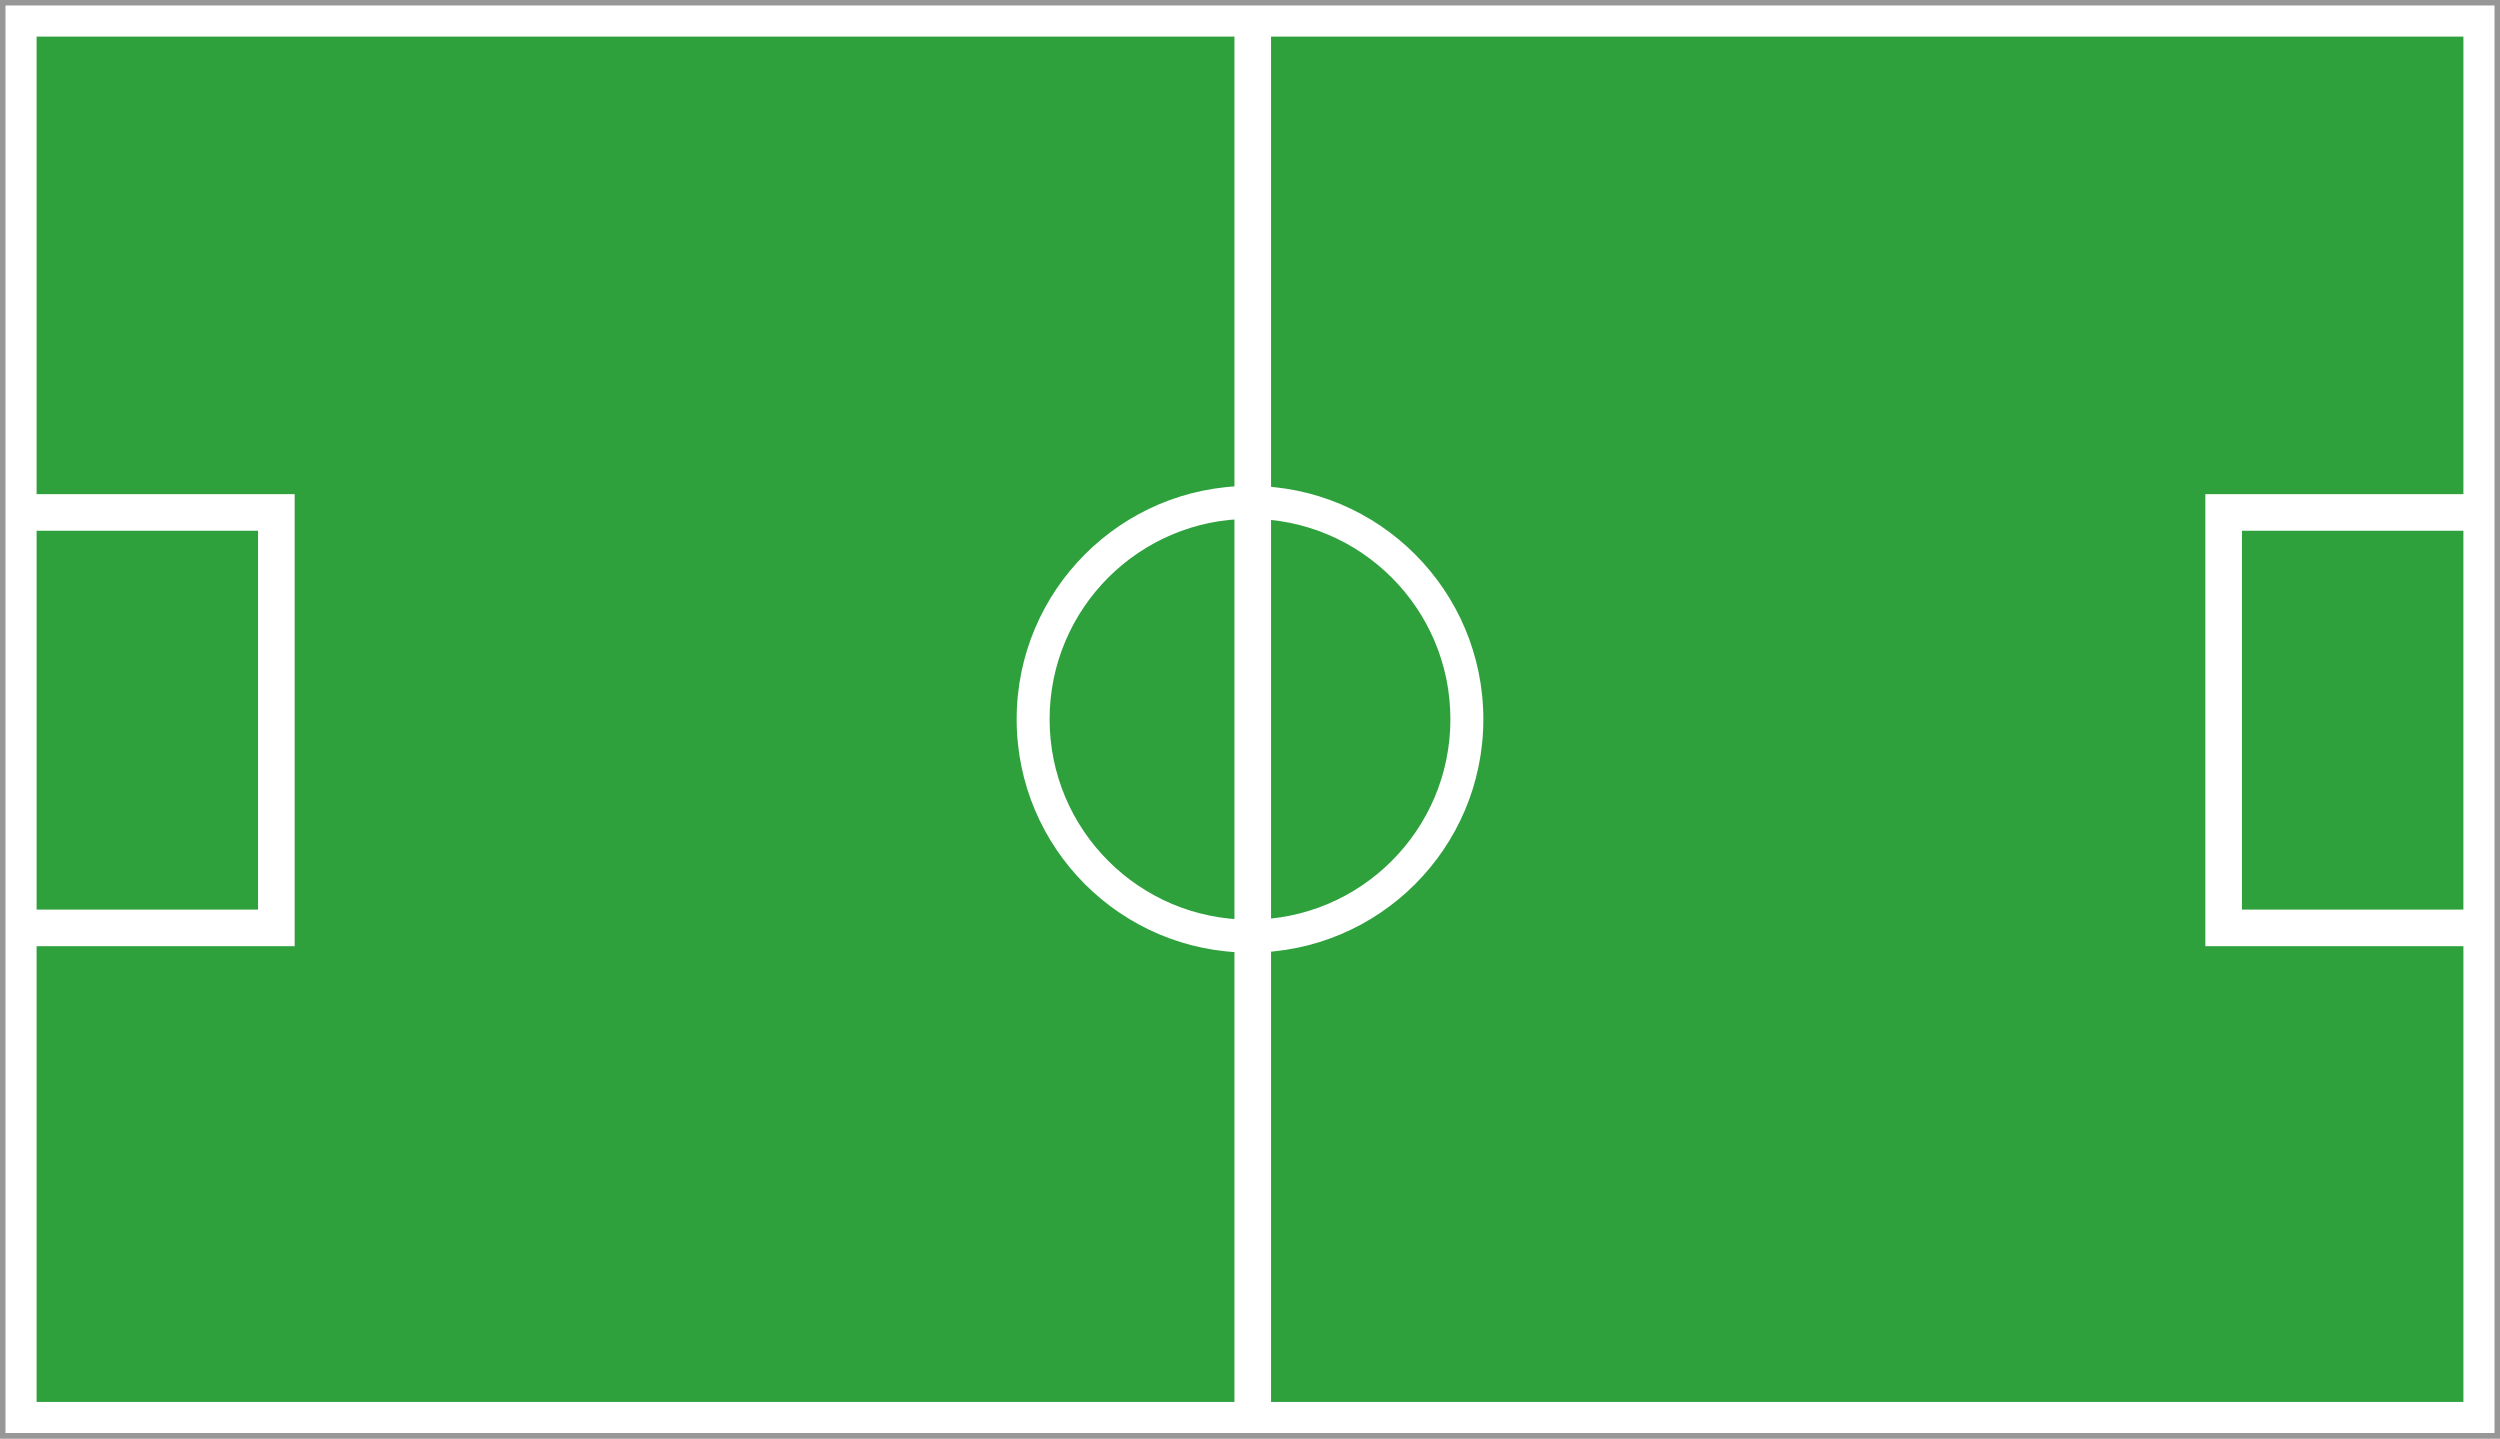 <?xml version="1.0" encoding="UTF-8"?>
<svg width="1366px" height="786px" viewBox="0 0 1366 786" version="1.1" xmlns="http://www.w3.org/2000/svg" xmlns:xlink="http://www.w3.org/1999/xlink">
    <rect x="0" y="0" width="1366" height="786" fill="#333333" stroke="none"/>
    <!-- Generator: Sketch 51.3 (57544) - http://www.bohemiancoding.com/sketch -->
    <title>Group</title>
    <desc>Created with Sketch.</desc>
    <defs></defs>
    <g id="Page-1" stroke="none" stroke-width="1" fill="none" fill-rule="evenodd">
        <g id="Artboard" transform="translate(0, -252)" fill-rule="nonzero">
            <g id="Group" transform="translate(0, 252)">
                <rect id="Obramowanie" stroke="#FFFFFF" stroke-width="20" fill="#2EA13D" x="10" y="10" width="1346" height="766"></rect>
                <path d="M684.5,23 L684.5,770.5" id="Line" stroke="#FFFFFF" stroke-width="20" stroke-linecap="square"></path>
                <rect id="Rectangle" stroke="#FFFFFF" stroke-width="20" fill="#2EA13D" x="10" y="280" width="141" height="227"></rect>
                <rect id="Rectangle" stroke="#FFFFFF" stroke-width="20" fill="#2EA13D" x="1215" y="280" width="141" height="227"></rect>
                <path d="M683,520 C612.86,520 556,463.14 556,393 C556,322.86 612.86,266 683,266 C753.14,266 810,322.86 810,393 C810,463.14 753.14,520 683,520 Z M683,503 C743.751,503 793,453.751 793,393 C793,332.249 743.751,283 683,283 C622.249,283 573,332.249 573,393 C573,453.751 622.249,503 683,503 Z" id="Combined-Shape" stroke="#FFFFFF" fill="#FFFFFF"></path>
                <rect id="Rectangle-2" stroke="#979797" stroke-width="3" x="1.5" y="1.5" width="1363" height="783"></rect>
            </g>
        </g>
    </g>
</svg>